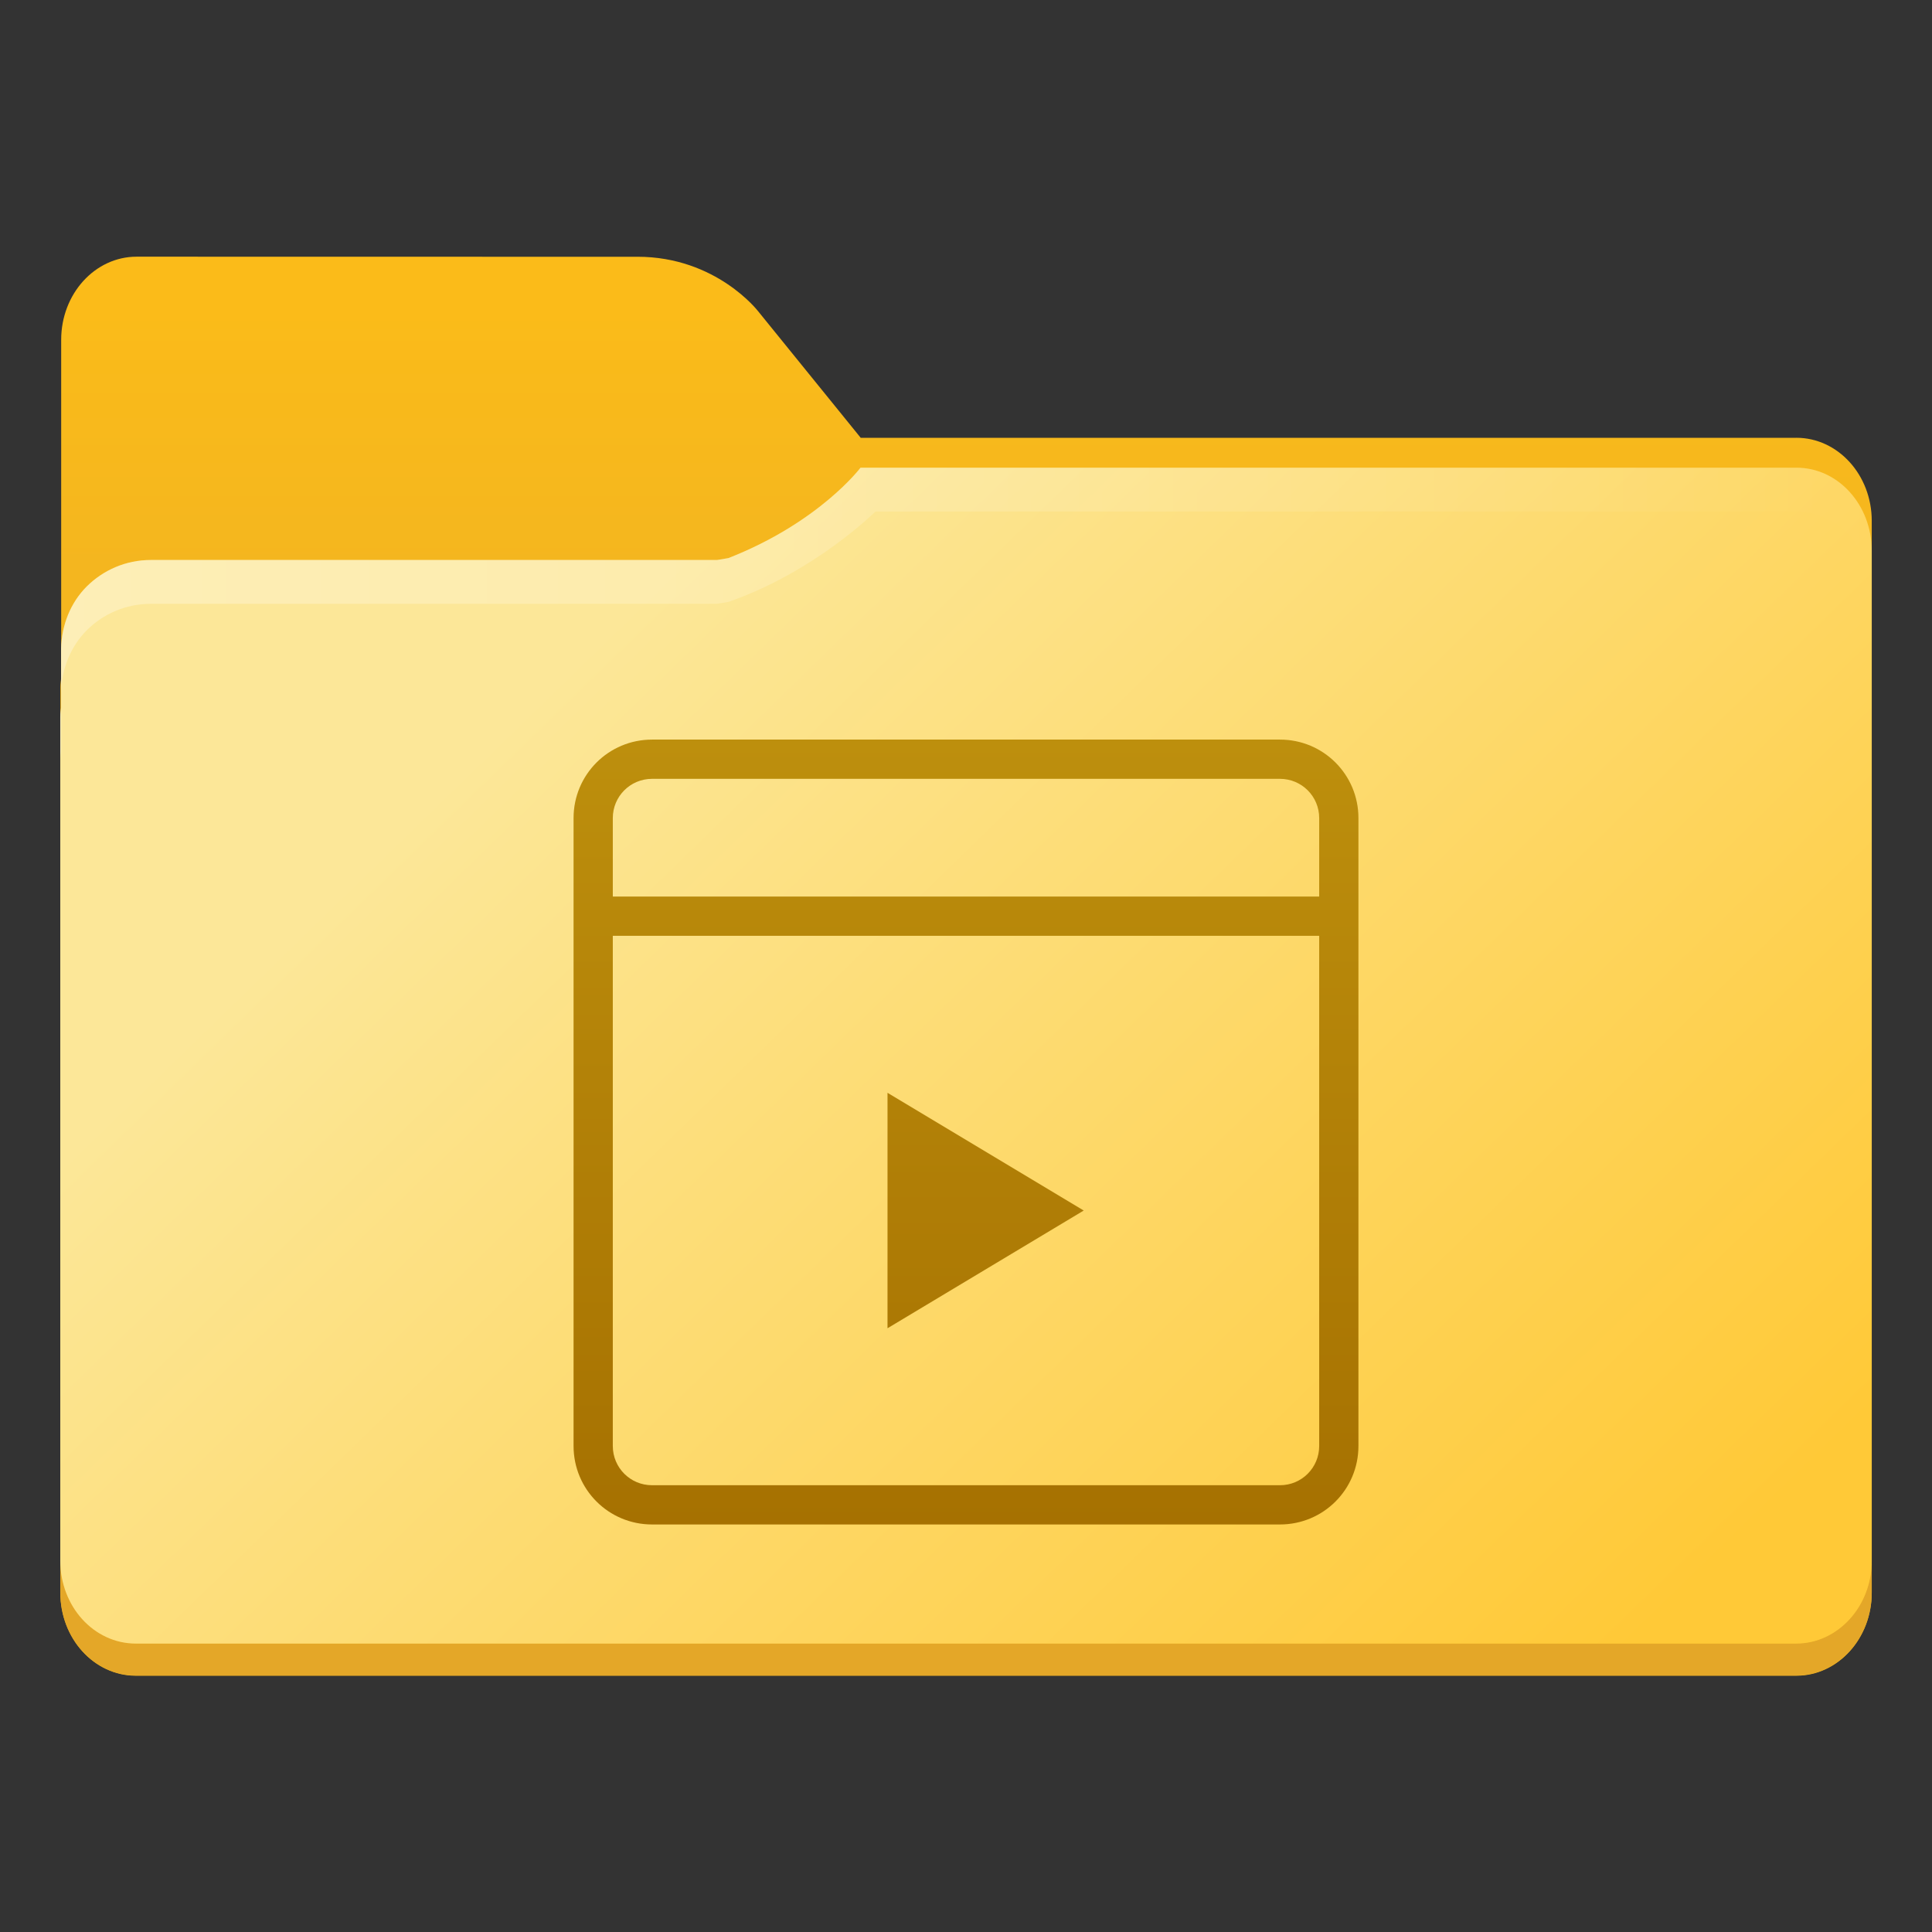 <?xml version="1.0" encoding="UTF-8" standalone="no"?>
<svg
   width="64"
   height="64"
   version="1.1"
   viewBox="0 0 64 64"
   id="svg7"
   sodipodi:docname="folder-development.svg"
   inkscape:version="1.4 (e7c3feb100, 2024-10-09)"
   xmlns:inkscape="http://www.inkscape.org/namespaces/inkscape"
   xmlns:sodipodi="http://sodipodi.sourceforge.net/DTD/sodipodi-0.dtd"
   xmlns:xlink="http://www.w3.org/1999/xlink"
   xmlns="http://www.w3.org/2000/svg"
   xmlns:svg="http://www.w3.org/2000/svg">
  <rect x="0" y="0" width="64" height="64" fill="#333333" stroke="none"/>
  <sodipodi:namedview
     id="namedview7"
     pagecolor="#505050"
     bordercolor="#eeeeee"
     borderopacity="1"
     inkscape:showpageshadow="0"
     inkscape:pageopacity="0"
     inkscape:pagecheckerboard="0"
     inkscape:deskcolor="#505050"
     inkscape:zoom="4.1321553"
     inkscape:cx="29.28254"
     inkscape:cy="39.446727"
     inkscape:window-width="1920"
     inkscape:window-height="1051"
     inkscape:window-x="0"
     inkscape:window-y="0"
     inkscape:window-maximized="1"
     inkscape:current-layer="svg7" />
  <defs
     id="defs2">
    <linearGradient
       id="linearGradient1"
       inkscape:collect="always">
      <stop
         style="stop-color:#bd8f0d;stop-opacity:1"
         offset="0"
         id="stop3" />
      <stop
         style="stop-color:#a67101;stop-opacity:1"
         offset="1"
         id="stop4" />
    </linearGradient>
    <style
       id="current-color-scheme"
       type="text/css">.ColorScheme-Text {
      color:#333333;
    }
    .ColorScheme-Highlight {
      color:#60c0f0;
    }</style>
    <linearGradient
       id="linearGradient946"
       x1="445.28"
       x2="445.28"
       y1="181.8"
       y2="200.07"
       gradientTransform="matrix(1.472,0,0,1.443,-527.013,-239.75)"
       gradientUnits="userSpaceOnUse">
      <stop
         stop-color="#ffffff"
         stop-opacity="0"
         offset="0"
         id="stop1" />
      <stop
         stop-color="#ffffff"
         offset="1"
         id="stop2" />
    </linearGradient>
    <filter
       color-interpolation-filters="sRGB"
       height="1.026"
       width="1.022"
       y="-0.013"
       x="-0.011"
       id="filter1733">
      <feGaussianBlur
         id="feGaussianBlur869"
         stdDeviation="0.073" />
    </filter>
    <linearGradient
       gradientUnits="userSpaceOnUse"
       gradientTransform="matrix(0.265,0,0,0.265,-0.794,-39.158)"
       y2="166"
       y1="155"
       x2="25"
       x1="25"
       id="linearGradient1387">
      <stop
         id="stop850"
         offset="0"
         stop-color="#3296d7" />
      <stop
         id="stop852"
         offset="1"
         stop-color="#0a7db4" />
    </linearGradient>
    <filter
       color-interpolation-filters="sRGB"
       height="1.297"
       width="1.03"
       y="-0.148"
       x="-0.015"
       id="filter935">
      <feGaussianBlur
         id="feGaussianBlur872"
         stdDeviation="0.098" />
    </filter>
    <linearGradient
       gradientUnits="userSpaceOnUse"
       gradientTransform="matrix(0.265,0,0,0.265,-0.794,-39.158)"
       y2="185"
       y1="185"
       x2="65"
       x1="5"
       id="linearGradient1401">
      <stop
         id="stop855"
         offset="0"
         stop-color="#3492cb" />
      <stop
         id="stop857"
         offset=".084"
         stop-color="#6ec8fa" />
      <stop
         id="stop859"
         offset=".912"
         stop-color="#6ec8fa" />
      <stop
         id="stop861"
         offset="1"
         stop-color="#3492cb" />
    </linearGradient>
    <linearGradient
       gradientUnits="userSpaceOnUse"
       gradientTransform="matrix(0.182,0,0,0.41,9.2,-451.88)"
       y2="1140.2"
       y1="1138.4"
       x2="-9.617"
       x1="-9.617"
       id="linearGradient1438">
      <stop
         id="stop864"
         offset="0"
         stop-opacity="0"
         stop-color="#1482be" />
      <stop
         id="stop866"
         offset="1"
         stop-color="#1482be" />
    </linearGradient>
    <linearGradient
       id="linearGradient1911"
       x1="25.085"
       x2="25.085"
       y1="24.031"
       y2="26.412"
       gradientTransform="translate(-24.247,-18.739)"
       gradientUnits="userSpaceOnUse">
      <stop
         stop-color="#fcbc19"
         stop-opacity=".996"
         offset="0"
         id="stop7" />
      <stop
         stop-color="#f4b61f"
         offset="1"
         id="stop8" />
    </linearGradient>
    <linearGradient
       id="linearGradient4625"
       x1="0.529"
       x2="16.404"
       y1="5.067"
       y2="5.067"
       gradientTransform="translate(-6.35,2.646)"
       gradientUnits="userSpaceOnUse">
      <stop
         stop-color="#b78815"
         offset="0"
         id="stop9" />
      <stop
         stop-color="#e2b24b"
         stop-opacity="0"
         offset="1"
         id="stop10" />
    </linearGradient>
    <linearGradient
       id="linearGradient1951"
       x1="100"
       x2="133.19"
       y1="17.453"
       y2="51.606"
       gradientTransform="matrix(0.265,0,0,0.265,-26.458,2.51)"
       gradientUnits="userSpaceOnUse">
      <stop
         stop-color="#fce798"
         offset="0"
         id="stop11" />
      <stop
         stop-color="#ffc937"
         offset="1"
         id="stop12" />
    </linearGradient>
    <linearGradient
       id="linearGradient11110"
       x1="0.529"
       x2="16.404"
       y1="5.381"
       y2="5.381"
       gradientTransform="translate(-6.35,2.646)"
       gradientUnits="userSpaceOnUse">
      <stop
         stop-color="#fff"
         offset="0"
         id="stop13" />
      <stop
         stop-color="#fff"
         stop-opacity="0"
         offset="1"
         id="stop14" />
    </linearGradient>
    <linearGradient
       id="linearGradient1118"
       x1="20.108"
       x2="20.108"
       y1="6.35"
       y2="13.493"
       gradientTransform="matrix(3.78,0,0,3.78,-100.661,-0.5)"
       gradientUnits="userSpaceOnUse">
      <stop
         stop-color="#be900d"
         offset="0"
         id="stop5" />
      <stop
         stop-color="#a57001"
         offset="1"
         id="stop6" />
    </linearGradient>
    <linearGradient
       inkscape:collect="always"
       xlink:href="#linearGradient1"
       id="linearGradient4"
       x1="32"
       y1="24.5"
       x2="32"
       y2="50.5"
       gradientUnits="userSpaceOnUse" />
  </defs>
  <g
     transform="matrix(3.78,0,0,3.78,24,-10)"
     id="g18">
    <path
       d="m -5.152,4.895 c -0.365,0 -0.661,0.326 -0.661,0.728 v 2.964 c -0.003,0.026 -0.007,0.052 -0.007,0.079 v 7.937 c 0,0.402 0.296,0.728 0.661,0.728 h 14.552 c 0.365,0 0.661,-0.326 0.661,-0.728 v -9.393 c 0,-0.402 -0.296,-0.728 -0.661,-0.728 v 5.16e-4 h -8.199 l -0.899,-1.109 c 0,0 -0.366,-0.478 -1.058,-0.478 h -1.323 z"
       color="#000000"
       color-rendering="auto"
       dominant-baseline="auto"
       fill="url(#linearGradient1911)"
       image-rendering="auto"
       shape-rendering="auto"
       solid-color="#000000"
       stop-color="#000000"
       style="font-variant-ligatures:normal;font-variant-position:normal;font-variant-caps:normal;font-variant-numeric:normal;font-variant-alternates:normal;font-variant-east-asian:normal;font-feature-settings:normal;font-variation-settings:normal;text-indent:0;text-decoration-line:none;text-decoration-style:solid;text-decoration-color:#000000;text-transform:none;text-orientation:mixed;white-space:normal;shape-padding:0;shape-margin:0;inline-size:0;isolation:auto;mix-blend-mode:normal;fill:url(#linearGradient1911)"
       id="path14" />
    <path
       d="M 2.011,6.482 C 1.898,6.484 1.702,6.467 1.491,6.577 0.754,6.957 0.719,7.171 -0.066,7.291 h -4.961 c -0.22,0 -0.418,0.089 -0.562,0.232 -0.139,0.139 -0.22,0.333 -0.225,0.546 v 0.278 c 0.005,-0.212 0.086,-0.406 0.225,-0.546 0.143,-0.143 0.342,-0.232 0.562,-0.232 h 4.961 C 0.719,7.448 0.754,7.234 1.491,6.855 1.702,6.744 1.898,6.761 2.011,6.76 h 7.383 c 0.182,3.65e-4 0.347,0.081 0.467,0.212 0.12,0.132 0.194,0.314 0.194,0.515 V 7.209 C 10.054,7.008 9.98,6.826 9.86,6.695 9.741,6.563 9.576,6.483 9.393,6.482 H 8.228 Z M -5.814,8.586 c -0.003,0.026 -0.007,0.052 -0.007,0.079 v 0.278 c 0,-0.027 0.004,-0.053 0.007,-0.079 z"
       fill="url(#linearGradient4625)"
       opacity="0.001"
       stroke-width="0.265"
       id="path15"
       style="fill:url(#linearGradient4625)" />
    <path
       d="m -5.821,16.32 v 0.282 c 0,0.201 0.074,0.383 0.193,0.514 0.12,0.132 0.286,0.213 0.468,0.213 h 14.552 c 0.183,0 0.348,-0.082 0.468,-0.213 0.12,-0.132 0.194,-0.313 0.194,-0.514 V 16.32 c 0,0.201 -0.074,0.383 -0.194,0.514 -0.12,0.132 -0.285,0.213 -0.468,0.213 h -14.552 c -0.183,0 -0.348,-0.082 -0.468,-0.213 C -5.747,16.703 -5.821,16.521 -5.821,16.32 Z"
       fill="#e4a729"
       fill-opacity="0.996"
       stroke-width="0.265"
       id="path16" />
    <path
       d="m 1.192,6.744 c 0,0 -0.359,0.479 -1.157,0.792 -0.033,0.006 -0.065,0.012 -0.101,0.017 h -4.961 c -0.22,0 -0.418,0.089 -0.562,0.232 -0.139,0.139 -0.22,0.333 -0.225,0.546 v 0.517 c -0.003,0.026 -0.007,0.052 -0.007,0.079 v 7.395 c 0,0.201 0.074,0.383 0.193,0.514 0.12,0.132 0.286,0.213 0.468,0.213 h 14.552 c 0.183,0 0.348,-0.082 0.468,-0.213 0.12,-0.132 0.194,-0.313 0.194,-0.514 v -8.851 c 0,-0.201 -0.074,-0.383 -0.194,-0.515 C 9.741,6.825 9.576,6.744 9.394,6.744 h -7.482 z"
       fill="url(#linearGradient1951)"
       id="path17"
       style="fill:url(#linearGradient1951)" />
    <path
       d="m 1.192,6.744 c 0,0 -0.359,0.479 -1.157,0.792 -0.033,0.006 -0.065,0.012 -0.101,0.017 h -4.961 c -0.22,0 -0.418,0.089 -0.562,0.232 -0.139,0.139 -0.22,0.333 -0.225,0.546 v 0.384 c 0.005,-0.212 0.086,-0.406 0.225,-0.546 0.143,-0.143 0.342,-0.232 0.562,-0.232 h 4.961 C -0.03,7.932 0.002,7.926 0.035,7.92 0.794,7.657 1.323,7.128 1.323,7.128 h 8.071 c 0.182,3.704e-4 0.347,0.081 0.467,0.212 0.12,0.132 0.194,0.314 0.194,0.515 V 7.471 C 10.054,7.27 9.98,7.088 9.86,6.956 9.741,6.825 9.576,6.744 9.394,6.744 H 1.911 Z m -7.006,2.104 c -0.003,0.026 -0.007,0.052 -0.007,0.079 v 0.384 c 0,-0.027 0.004,-0.053 0.007,-0.079 z"
       fill="url(#linearGradient11110)"
       opacity="0.3"
       id="path18"
       style="fill:url(#linearGradient11110)" />
  </g>
  <path
     d="m 21.6,24.5 c -1.44,0 -2.6,1.16 -2.6,2.6 v 20.8 c 0,1.44 1.16,2.6 2.6,2.6 h 20.8 c 1.44,0 2.6,-1.16 2.6,-2.6 v -20.8 c 0,-1.44 -1.16,-2.6 -2.6,-2.6 z m 0,1.3 h 20.8 c 0.72,0 1.3,0.58 1.3,1.3 v 2.6 H 20.3 v -2.6 c 0,-0.72 0.58,-1.3 1.3,-1.3 z m -1.3,5.2 h 23.4 v 16.9 c 0,0.72 -0.58,1.3 -1.3,1.3 H 21.6 c -0.72,0 -1.3,-0.58 -1.3,-1.3 z m 9.1,5.2 v 7.8 l 6.5,-3.9 z"
     fill="#000000"
     opacity="0.15"
     id="path1"
     style="opacity:1;fill:url(#linearGradient4);fill-opacity:1;stroke-width:1.3" />
</svg>
